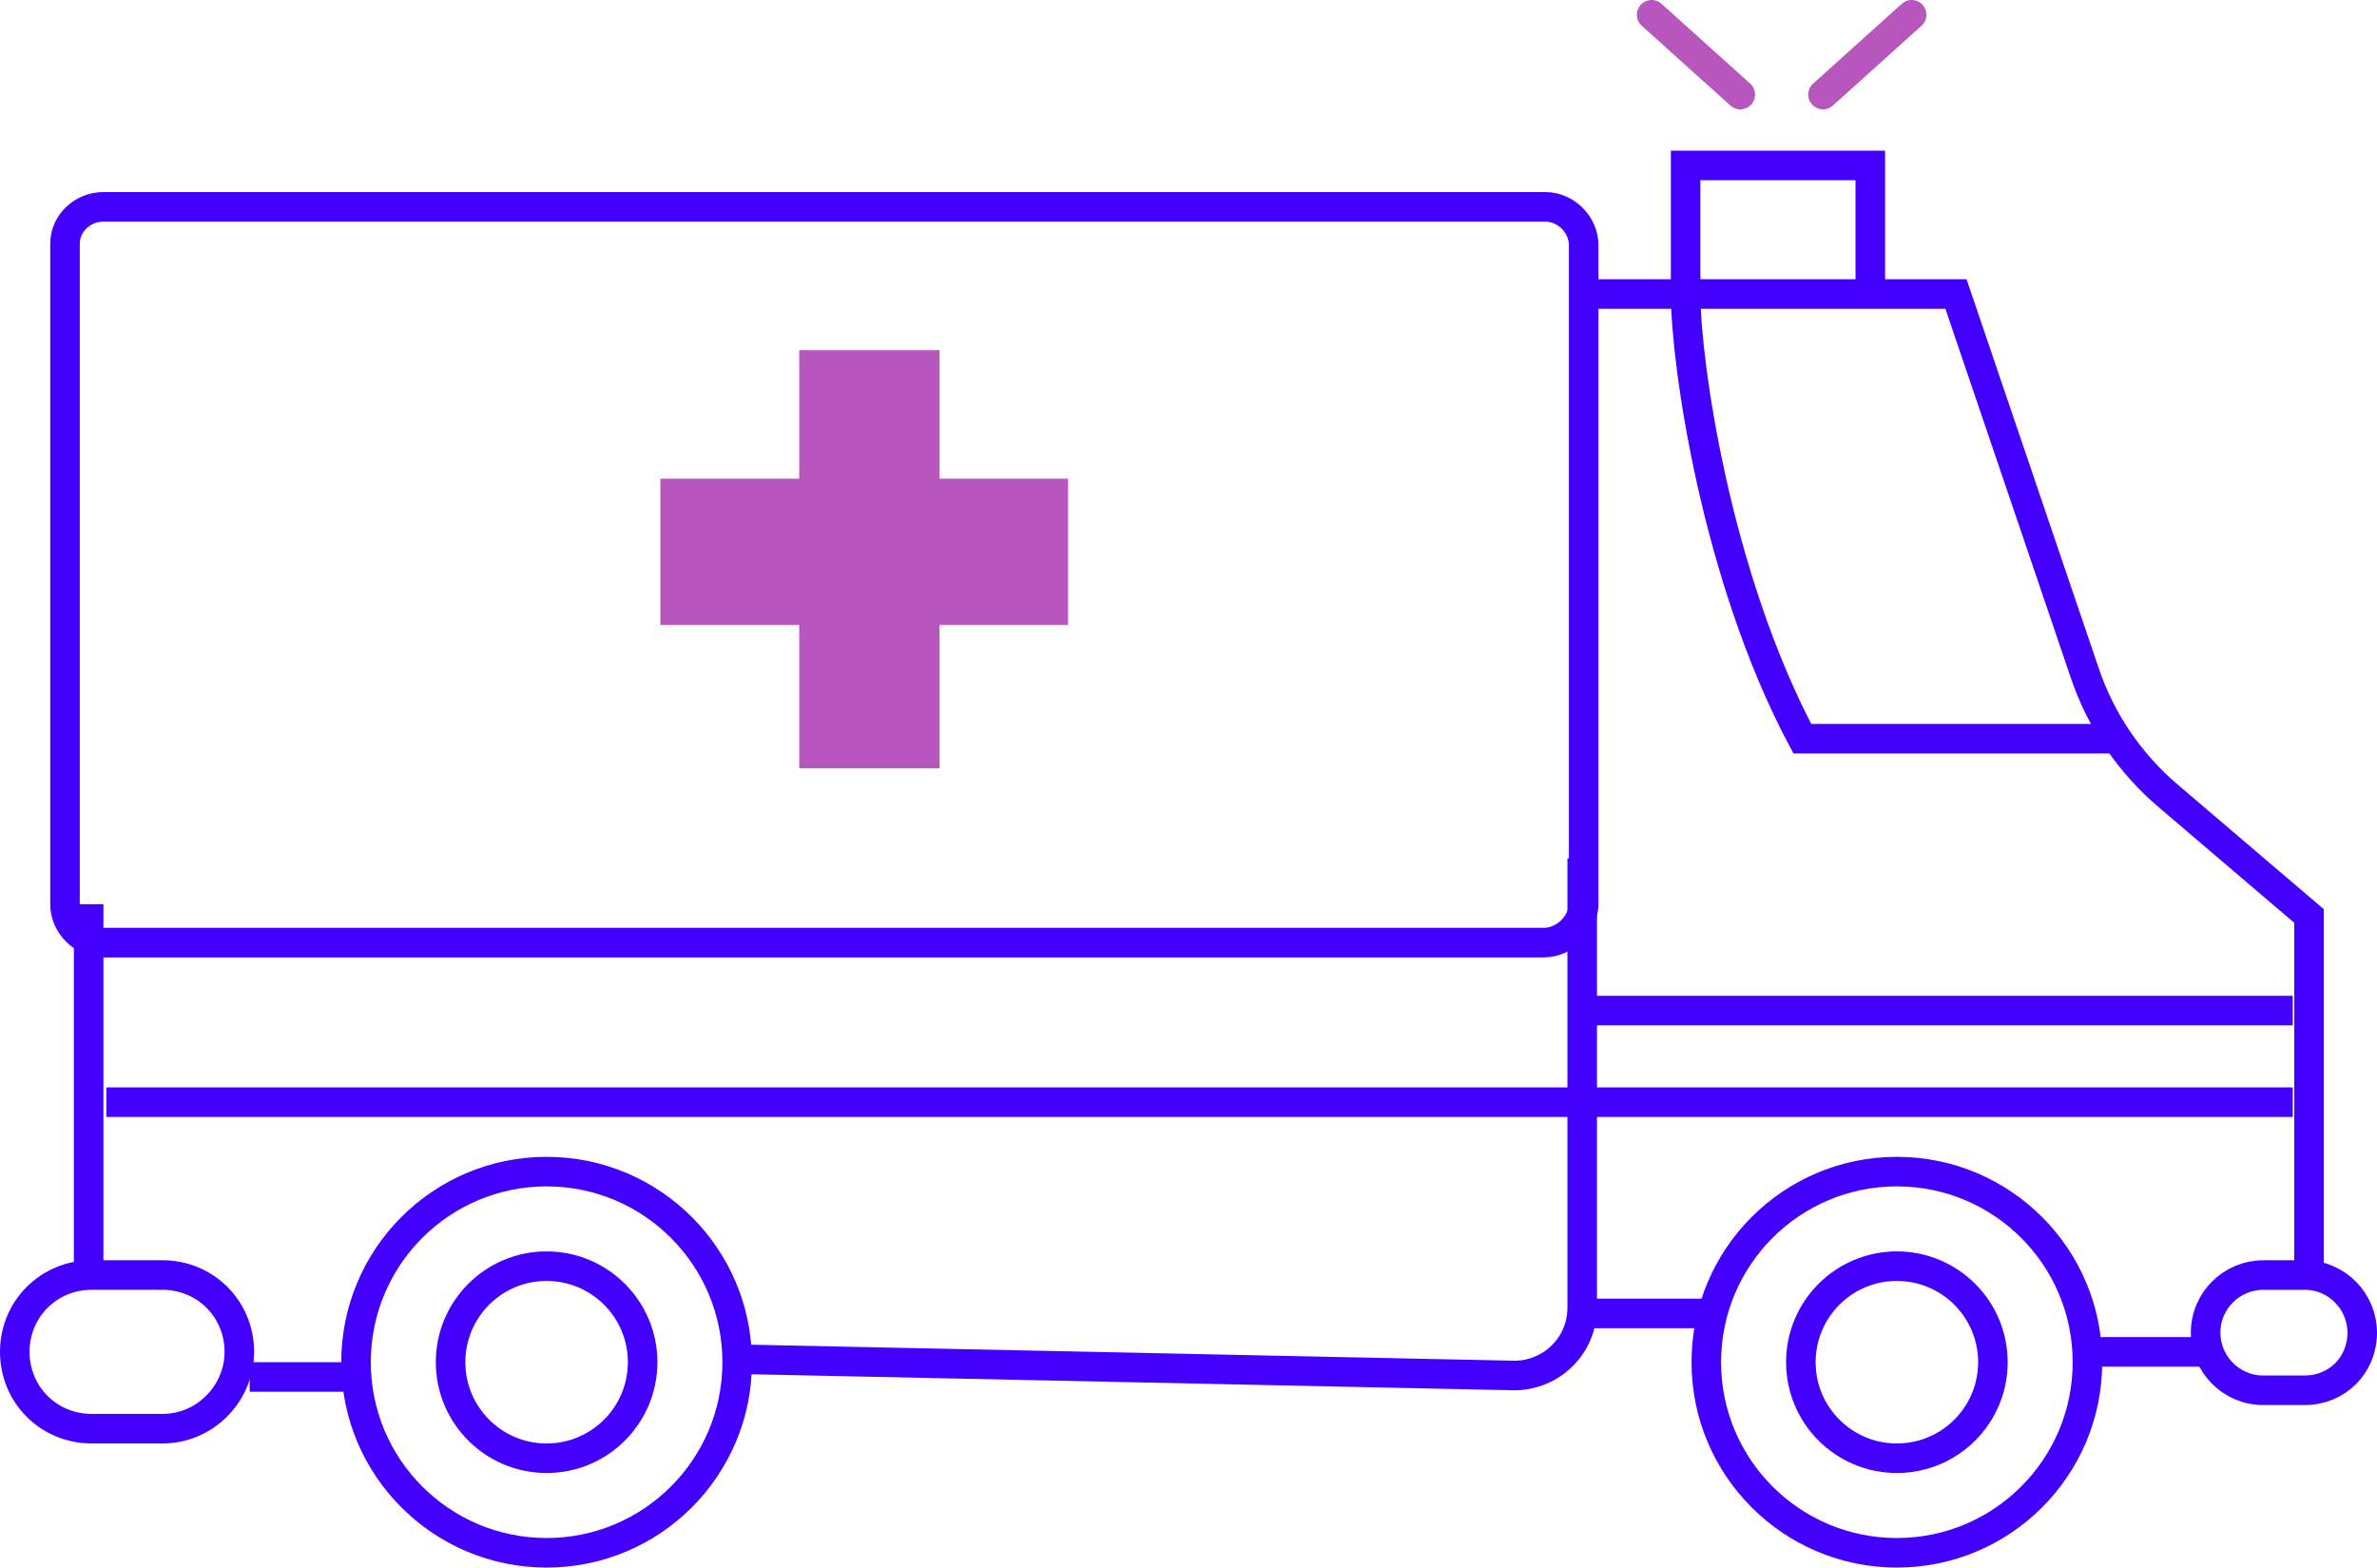 <?xml version="1.0" encoding="utf-8"?>
<!-- Generator: Adobe Illustrator 19.0.1, SVG Export Plug-In . SVG Version: 6.00 Build 0)  -->
<svg version="1.1" xmlns="http://www.w3.org/2000/svg" xmlns:xlink="http://www.w3.org/1999/xlink" x="0px" y="0px"
	 viewBox="0 0 160.9 106.1" style="enable-background:new 0 0 160.9 106.1;" xml:space="preserve">
<style type="text/css">
	.st0{fill:none;stroke:#E1E4F6;stroke-width:2;stroke-miterlimit:10;}
	.st1{fill:none;stroke:#4400FF;stroke-width:2;stroke-miterlimit:10;}
	.st2{fill:#B756BC;}
	.st3{fill:none;stroke:#B756BC;stroke-width:2;stroke-miterlimit:10;}
	.st4{fill:none;stroke:#4400FF;stroke-width:2;stroke-linecap:round;stroke-miterlimit:10;}
	.st5{fill:#4400FF;}
	.st6{fill:none;stroke:#B756BC;stroke-width:2;stroke-linecap:round;stroke-miterlimit:10;}
	.st7{fill:none;stroke:#B756BC;stroke-width:2.5;stroke-miterlimit:10;}
</style>
<g id="Layer_2">
</g>
<g id="Layer_1">
</g>
<g id="Layer_3">
	<g>
		<polygon class="st2" points="44.7,32.4 44.7,42.3 54.1,42.3 54.1,52 63.6,52 63.6,42.3 72.3,42.3 72.3,32.4 63.6,32.4 63.6,23.7 
			54.1,23.7 54.1,32.4 		"/>
		<path class="st1" d="M104.5,63.8H7c-1.4,0-2.6-1.2-2.6-2.6V16.5C4.4,15.1,5.6,14,7,14h97.6c1.4,0,2.6,1.2,2.6,2.6v44.7
			C107.1,62.6,105.9,63.8,104.5,63.8z"/>
		<path class="st1" d="M11,96.7H6.2c-2.9,0-5.2-2.3-5.2-5.2l0,0c0-2.9,2.3-5.2,5.2-5.2H11c2.9,0,5.2,2.3,5.2,5.2l0,0
			C16.2,94.3,13.9,96.7,11,96.7z"/>
		<path class="st1" d="M156,94.1h-2.8c-2.2,0-3.9-1.8-3.9-3.9l0,0c0-2.2,1.8-3.9,3.9-3.9h2.8c2.2,0,3.9,1.8,3.9,3.9l0,0
			C159.9,92.4,158.2,94.1,156,94.1z"/>
		<path class="st1" d="M107.4,19.9h25l8.7,25.6c1.1,3.3,3.1,6.2,5.7,8.4l9.5,8.1v24.2"/>
		<path class="st1" d="M143,50h-21c-5.9-11.1-7.9-25.6-7.9-30.1s0-8.7,0-8.7h12.5v8.7"/>
		<circle class="st1" cx="37" cy="92.2" r="12.9"/>
		<circle class="st1" cx="37" cy="92.2" r="6.5"/>
		<circle class="st1" cx="128.4" cy="92.2" r="12.9"/>
		<circle class="st1" cx="128.4" cy="92.2" r="6.5"/>
		<line class="st1" x1="6" y1="61.2" x2="6" y2="85.7"/>
		<line class="st1" x1="7.2" y1="74.6" x2="155.2" y2="74.6"/>
		<path class="st1" d="M107.1,58.1v30.4c0,2.6-2.1,4.6-4.6,4.6L50.1,92"/>
		<line class="st1" x1="23.7" y1="93.2" x2="16.9" y2="93.2"/>
		<line class="st1" x1="115.8" y1="88.9" x2="107.8" y2="88.9"/>
		<line class="st1" x1="149.4" y1="91.5" x2="141.4" y2="91.5"/>
		<line class="st1" x1="107.8" y1="68.4" x2="155.2" y2="68.4"/>
		<line class="st6" x1="123.4" y1="6.4" x2="129.4" y2="1"/>
		<line class="st6" x1="111.8" y1="1" x2="117.8" y2="6.4"/>
	</g>
</g>
<g id="Layer_4">
</g>
</svg>
